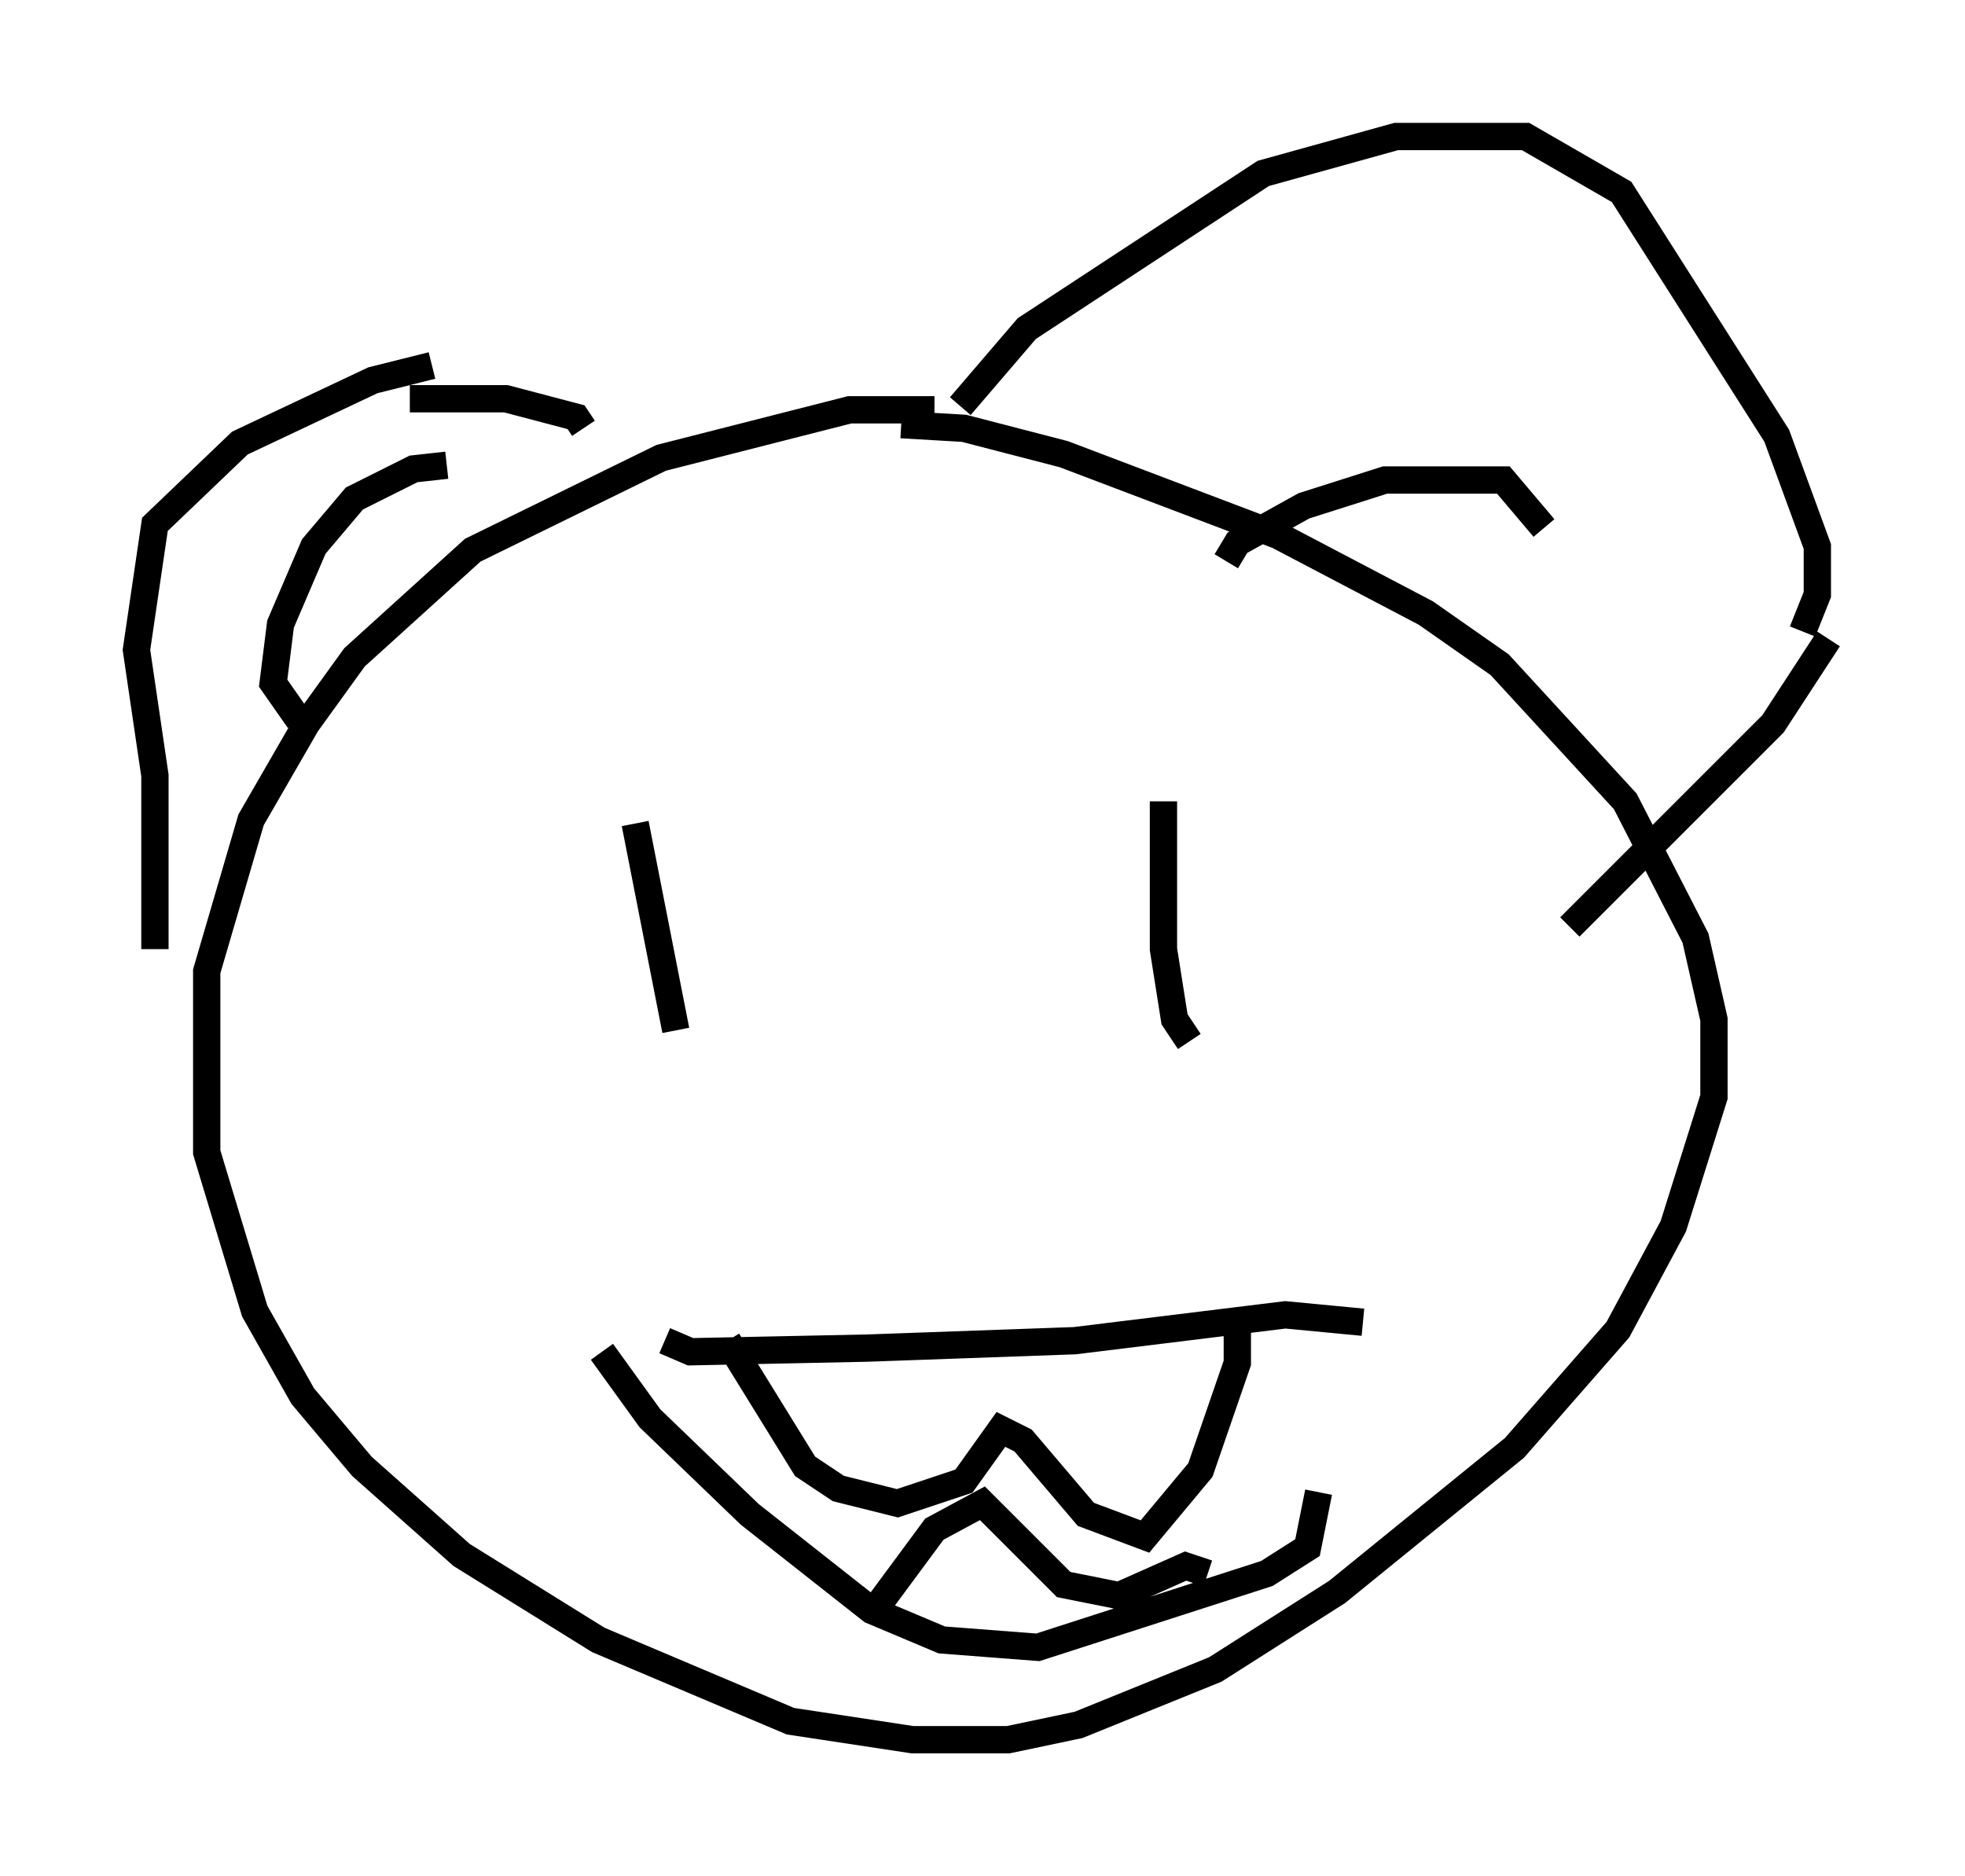 <?xml version="1.0" encoding="utf-8" ?>
<svg baseProfile="full" height="68.727" version="1.1" width="71.975" xmlns="http://www.w3.org/2000/svg" xmlns:ev="http://www.w3.org/2001/xml-events" xmlns:xlink="http://www.w3.org/1999/xlink"><defs /><rect fill="white" height="68.727" width="71.975" x="0" y="0" /><path d="M37.747, 16.637 m-3.518, -1.624 l-3.112, 0.0 -6.901, 1.759 l-6.901, 3.383 -4.33, 3.924 l-1.759, 2.436 -2.03, 3.518 l-1.624, 5.548 0.0, 6.631 l1.759, 5.819 1.759, 3.112 l2.165, 2.571 3.654, 3.248 l5.007, 3.112 7.036, 2.977 l4.465, 0.677 3.518, 0.0 l2.571, -0.541 5.007, -2.03 l4.465, -2.842 6.495, -5.277 l3.789, -4.33 2.03, -3.789 l1.488, -4.736 0.0, -2.842 l-0.677, -2.977 -2.571, -5.007 l-4.601, -5.007 -2.706, -1.894 l-5.413, -2.842 -7.848, -2.977 l-3.654, -0.947 -2.3, -0.135 m2.165, -0.677 l2.436, -2.842 8.66, -5.683 l4.871, -1.353 4.736, 0.0 l3.518, 2.03 5.683, 8.931 l1.488, 4.059 0.0, 1.759 l-0.541, 1.353 m0.947, 0.271 l-2.03, 3.112 -7.442, 7.442 m-51.826, 0.812 l0.0, -6.36 -0.677, -4.601 l0.677, -4.601 3.112, -2.977 l4.871, -2.3 2.165, -0.541 m-4.871, 12.99 l-0.947, -1.353 0.271, -2.165 l1.218, -2.842 1.488, -1.759 l2.165, -1.083 1.218, -0.135 m-1.353, -2.436 l3.518, 0.0 2.571, 0.677 l0.271, 0.406 m23.545, 4.871 l0.406, -0.677 2.436, -1.353 l2.977, -0.947 4.33, 0.0 l1.488, 1.759 m-33.288, 10.825 l1.488, 7.578 m17.862, -8.39 l0.0, 5.413 0.406, 2.571 l0.541, 0.812 m-19.215, 10.961 l0.947, 0.406 6.495, -0.135 l7.578, -0.271 7.713, -0.947 l2.842, 0.271 m-27.875, 1.083 l1.759, 2.436 3.654, 3.518 l4.465, 3.518 2.571, 1.083 l3.518, 0.271 8.39, -2.706 l1.488, -0.947 0.406, -2.03 m-21.651, -5.548 l2.842, 4.601 1.218, 0.812 l2.165, 0.541 2.436, -0.812 l1.353, -1.894 0.812, 0.406 l2.3, 2.706 2.165, 0.812 l2.03, -2.436 1.353, -3.924 l0.0, -1.218 m-13.396, 10.419 l2.3, -3.112 1.759, -0.947 l2.977, 2.977 2.03, 0.406 l2.436, -1.083 0.812, 0.271 " fill="none" stroke="black" stroke-width="1" /></svg>
